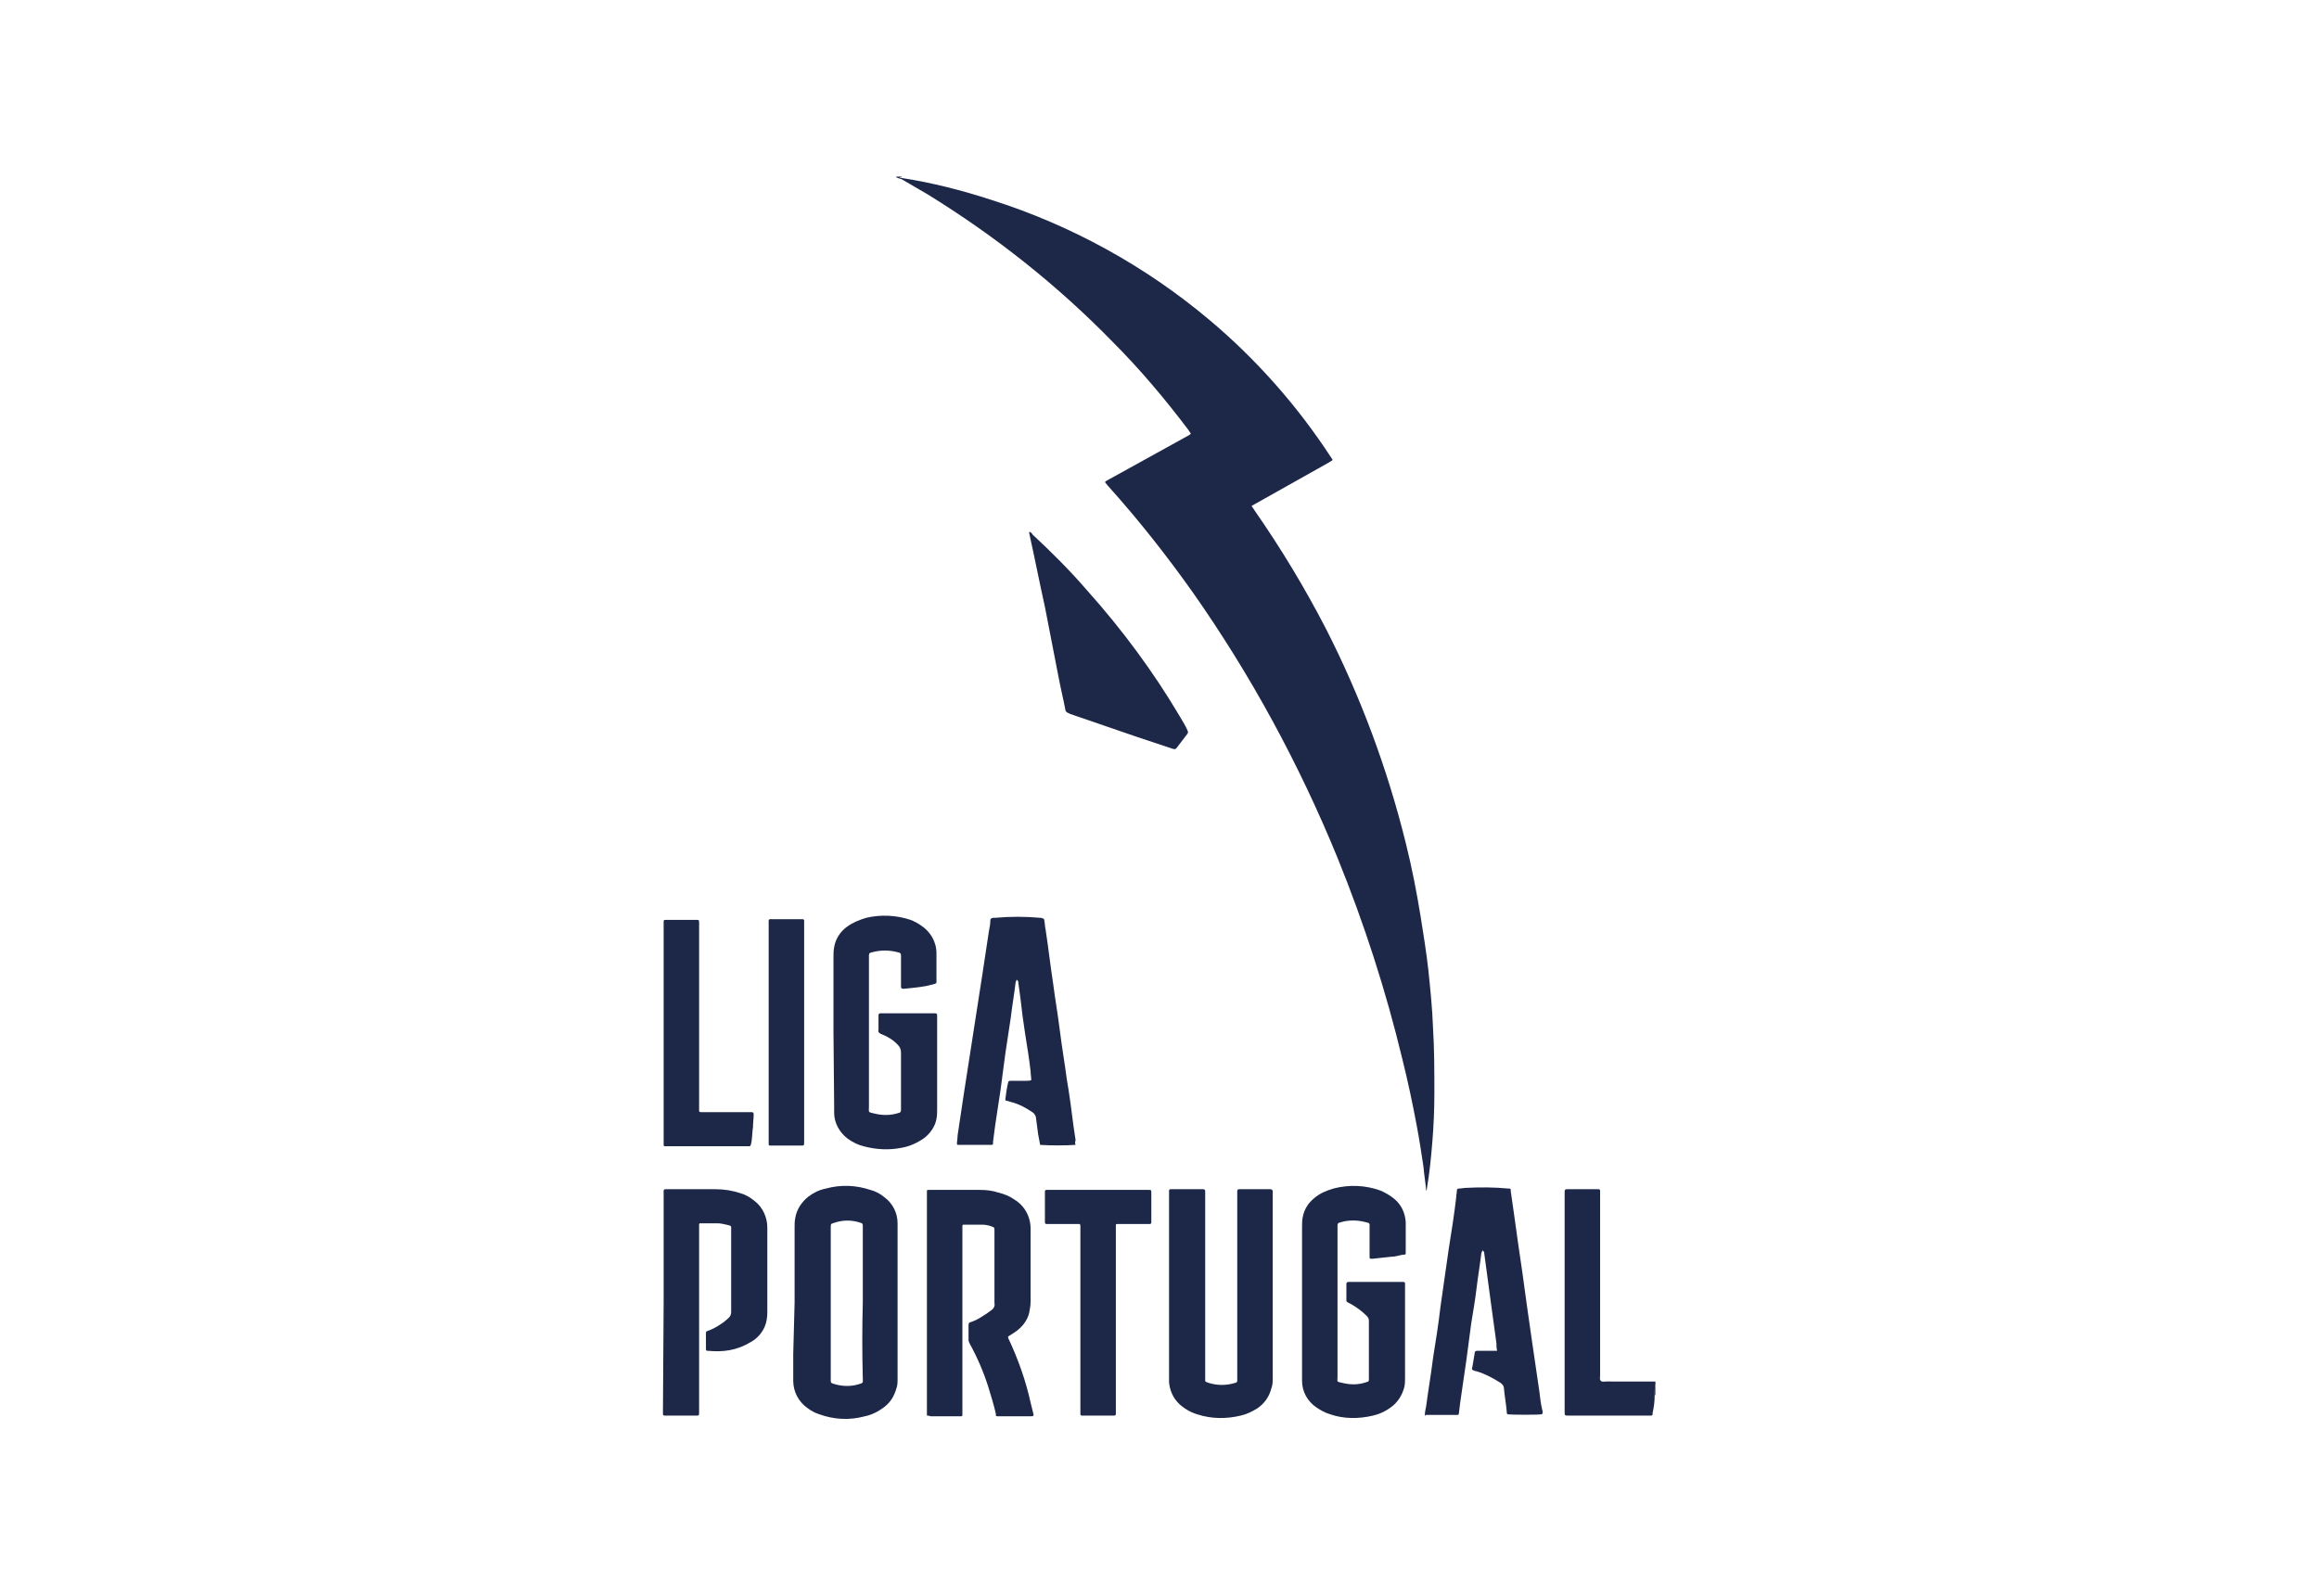 <?xml version="1.0" encoding="utf-8"?>
<!-- Generator: Adobe Illustrator 25.0.1, SVG Export Plug-In . SVG Version: 6.00 Build 0)  -->
<svg version="1.0" id="Layer_1" xmlns="http://www.w3.org/2000/svg" xmlns:xlink="http://www.w3.org/1999/xlink" x="0px" y="0px"
	 viewBox="0 0 340 234" style="enable-background:new 0 0 340 234;" xml:space="preserve">
<style type="text/css">
	.st0{fill:#1D2849;}
	.st1{fill:none;}
</style>
<path class="st0" d="M242.7,204.6h-0.1c0-0.5,0-1.1,0.1-1.6c0-0.1,0.1-0.3-0.1-0.4h0.1V204.6z"/>
<path class="st0" d="M135.9,207.6c0-0.2,0-0.4,0-0.6v-32.2c0-0.3,0-0.3,0.3-0.3h0.3c2.4,0,4.7,0,7.1,0c1,0,1.9,0.1,2.8,0.4
	c0.8,0.2,1.6,0.5,2.3,1c1.5,0.9,2.4,2.5,2.4,4.3c0,0.6,0,1.2,0,1.8c0,3,0,6,0,8.9c0,0.5-0.1,1.1-0.2,1.6c-0.3,1.3-1.2,2.3-2.3,3
	l-0.8,0.5c0,0.1,0,0.3,0.1,0.4c1.4,3,2.5,6.1,3.2,9.3c0.1,0.5,0.3,1.1,0.4,1.6c0.1,0.3,0,0.4-0.3,0.4h-4.8c-0.4,0-0.4,0-0.4-0.4
	c-0.3-1.3-0.7-2.6-1.1-3.9c-0.7-2.2-1.6-4.3-2.7-6.3c-0.1-0.2-0.2-0.4-0.2-0.6c0-0.7,0-1.5,0-2.2c0-0.2,0.1-0.4,0.3-0.4
	c0.6-0.2,1.2-0.5,1.8-0.9c0.5-0.3,0.9-0.6,1.3-0.9c0.3-0.2,0.5-0.6,0.4-1c0-2.5,0-5,0-7.5c0-1.1,0-2.1,0-3.2c0-0.3,0-0.4-0.3-0.5
	c-0.5-0.2-1-0.3-1.5-0.3c-0.9,0-1.8,0-2.7,0c-0.2,0-0.2,0.1-0.2,0.2s0,0.4,0,0.6v27.1c0,0.2-0.1,0.2-0.2,0.2h-4.5
	C136.2,207.6,136.1,207.6,135.9,207.6z"/>
<path class="st0" d="M116.5,191v-11.1c0-0.4,0-0.8,0.1-1.3c0.2-1.2,0.9-2.3,1.9-3.1c0.8-0.6,1.6-1,2.6-1.2c2.2-0.6,4.4-0.5,6.5,0.2
	c0.8,0.2,1.5,0.6,2.1,1.1c1.2,0.9,1.9,2.3,1.9,3.8c0,0.2,0,0.4,0,0.5v22.2c0,0.6,0,1.1-0.2,1.6c-0.3,1-0.8,1.9-1.7,2.6
	c-0.9,0.7-1.9,1.2-2.9,1.4c-2.2,0.6-4.5,0.5-6.7-0.3c-0.6-0.2-1.2-0.5-1.7-0.9c-1.3-0.9-2.1-2.4-2.1-4c0-1.3,0-2.6,0-3.9L116.5,191z
	 M126.5,191v-8.4c0-0.9,0-1.8,0-2.7c0-0.4,0-0.5-0.4-0.6c-1.2-0.4-2.5-0.4-3.7,0c-0.6,0.2-0.6,0.1-0.6,0.8v21.8c0,0.2,0,0.3,0,0.5
	c0,0.3,0,0.4,0.3,0.5c1.2,0.4,2.5,0.5,3.8,0.1c0.7-0.2,0.6-0.2,0.6-0.8C126.4,198.3,126.4,194.7,126.5,191L126.5,191z"/>
<path class="st0" d="M196.1,191c0,3.6,0,7.3,0,10.9c0,0.8-0.2,0.7,0.7,0.9c1.2,0.3,2.4,0.3,3.5-0.1c0.4-0.1,0.4-0.1,0.4-0.6
	c0-2.8,0-5.6,0-8.4c0-0.3-0.1-0.5-0.3-0.7c-0.7-0.7-1.5-1.3-2.4-1.8l-0.4-0.2c-0.2-0.1-0.2-0.2-0.2-0.4v-2.3c0-0.2,0.1-0.3,0.3-0.3
	h8.1c0.1,0,0.2,0.1,0.2,0.2c0,0,0,0,0,0c0,0.2,0,0.3,0,0.5v13.3c0,0.5,0,0.9-0.1,1.4c-0.3,1.2-1,2.3-2,3c-0.8,0.6-1.7,1-2.6,1.2
	c-2.1,0.5-4.3,0.5-6.3-0.2c-0.7-0.2-1.4-0.6-2-1c-1.3-0.9-2.1-2.3-2.1-3.9c0-0.2,0-0.4,0-0.6V180c0-0.5,0-1,0.1-1.5
	c0.2-1.1,0.8-2.1,1.7-2.8c0.8-0.7,1.8-1.1,2.8-1.4c2.3-0.6,4.7-0.5,6.9,0.3c0.7,0.3,1.4,0.7,2,1.2c1,0.8,1.6,2,1.7,3.4
	c0,0.1,0,0.2,0,0.3c0,1.4,0,2.7,0,4.1c0,0.4,0,0.4-0.4,0.4c-0.6,0.1-1.1,0.3-1.7,0.3c-0.9,0.1-1.9,0.2-2.8,0.3c-0.4,0-0.4,0-0.4-0.4
	c0-1.4,0-2.8,0-4.1c0-0.8,0.1-0.7-0.7-0.9c-1.2-0.3-2.5-0.3-3.7,0.1c-0.2,0-0.3,0.2-0.3,0.4c0,0.1,0,0.3,0,0.5L196.1,191z"/>
<path class="st0" d="M122.2,151.4v-11c0-0.5,0-1,0.1-1.5c0.2-1.2,0.9-2.3,1.9-3c0.8-0.6,1.8-1,2.8-1.3c2.1-0.5,4.4-0.4,6.5,0.3
	c0.5,0.2,1.1,0.5,1.5,0.8c1.4,0.9,2.3,2.4,2.3,4.1c0,1.4,0,2.8,0,4.1c0,0.3,0,0.3-0.3,0.4c-0.4,0.1-0.8,0.2-1.2,0.3
	c-1.1,0.2-2.2,0.3-3.2,0.4h-0.2c-0.2,0-0.3-0.1-0.3-0.3v-3c0-0.5,0-1.1,0-1.6c0-0.2-0.1-0.4-0.3-0.4c-1.3-0.4-2.8-0.4-4.1,0
	c-0.2,0-0.3,0.2-0.3,0.4c0,0.1,0,0.3,0,0.4c0,7.2,0,14.5,0,21.8c0,0.8-0.2,0.8,0.8,1c1.2,0.3,2.4,0.3,3.6-0.1c0.2,0,0.3-0.2,0.3-0.4
	c0-0.1,0-0.2,0-0.3c0-2.7,0-5.4,0-8.1c0-0.4-0.1-0.8-0.4-1.1c-0.7-0.8-1.6-1.3-2.6-1.7c-0.2-0.1-0.4-0.3-0.3-0.5c0-0.7,0-1.5,0-2.2
	c0-0.2,0.1-0.3,0.3-0.3h8c0.2,0,0.3,0.1,0.3,0.3c0,0.2,0,0.3,0,0.5c0,4.4,0,8.8,0,13.2c0,0.5,0,1-0.1,1.5c-0.2,1.1-0.9,2.1-1.8,2.8
	c-1,0.7-2.1,1.2-3.2,1.4c-1.9,0.4-3.8,0.3-5.7-0.2c-0.8-0.2-1.6-0.6-2.3-1.1c-1.2-0.9-2-2.3-2-3.8c0-0.3,0-0.6,0-0.9L122.2,151.4z"
	/>
<path class="st0" d="M171.4,188.8v-13.6c0-0.2,0-0.4,0-0.6c0-0.1,0.1-0.2,0.2-0.2c0,0,0,0,0.1,0h4.7c0.2,0,0.3,0.1,0.3,0.3
	s0,0.4,0,0.6v26.8c0,0.5-0.1,0.5,0.5,0.7c1.3,0.4,2.6,0.4,3.9,0c0.3-0.1,0.3-0.1,0.3-0.5s0-0.4,0-0.5v-26.5c0-1-0.1-0.9,0.8-0.9h4.1
	c0.1,0,0.2,0.1,0.3,0.2c0,0,0,0,0,0c0,0.1,0,0.1,0,0.2c0,0.1,0,0.2,0,0.3c0,9,0,18,0,27c0,0.5,0,1-0.2,1.5c-0.3,1.2-1,2.2-2,2.9
	c-0.8,0.5-1.6,0.9-2.5,1.1c-2.1,0.5-4.3,0.5-6.4-0.2c-1-0.3-2-0.9-2.7-1.6c-0.8-0.8-1.3-1.9-1.4-3.1c0-0.3,0-0.5,0-0.8L171.4,188.8z
	"/>
<path class="st0" d="M208.9,207.6c0-0.5,0.1-0.9,0.2-1.4c0.3-2.3,0.7-4.6,1-7c0.4-2.5,0.8-5,1.1-7.6c0.4-2.8,0.8-5.6,1.2-8.4
	c0.4-2.5,0.8-5,1.1-7.6c0-0.3,0.1-0.7,0.1-1c0-0.2,0.1-0.3,0.3-0.3c0,0,0,0,0,0c0.4,0,0.7-0.1,1.1-0.1c2-0.1,4.1-0.1,6.1,0.1
	c0.4,0,0.4,0,0.4,0.4l0.5,3.5c0.2,1.4,0.4,2.9,0.6,4.3s0.4,2.8,0.6,4.1l0.7,5.1c0.2,1.4,0.4,2.8,0.6,4.2s0.4,2.8,0.6,4.1
	s0.4,2.8,0.6,4.1c0.1,0.9,0.2,1.7,0.4,2.6c0.1,0.2,0.1,0.5,0,0.7c-0.5,0.1-4.4,0.1-5.1,0c-0.1-0.2-0.1-0.3-0.1-0.5
	c-0.1-1.1-0.3-2.2-0.4-3.3c0-0.3-0.2-0.6-0.5-0.8c-1.1-0.7-2.2-1.3-3.5-1.7c-0.2,0-0.4-0.1-0.6-0.2c-0.2-0.2,0-0.4,0-0.6
	c0.1-0.6,0.2-1.2,0.3-1.8c0-0.3,0.1-0.4,0.4-0.4h2.3h0.6c-0.1-0.4-0.1-0.8-0.1-1.1c-0.3-2.2-0.6-4.4-0.9-6.6l-0.9-6.7
	c0-0.1,0-0.1-0.1-0.2c0,0-0.1-0.1-0.1-0.1c0,0-0.1,0-0.1,0.1c0,0.1-0.1,0.2-0.1,0.2c-0.2,1.7-0.5,3.4-0.7,5.1s-0.5,3.5-0.8,5.3
	l-0.7,5.3c-0.3,2.1-0.6,4.1-0.9,6.2l-0.2,1.6c0,0.3-0.1,0.3-0.3,0.3H209C209,207.7,208.9,207.6,208.9,207.6z"/>
<path class="st0" d="M157.7,167.9c-1.7,0.1-3.5,0.1-5.2,0c-0.1-0.5-0.2-1.1-0.3-1.6c-0.1-0.8-0.2-1.5-0.3-2.3c0-0.3-0.2-0.6-0.4-0.8
	c-1-0.7-2.1-1.3-3.3-1.6l-0.7-0.2c-0.1,0-0.1-0.1-0.1-0.2c0,0,0,0,0,0c0.1-0.8,0.2-1.6,0.4-2.4c0-0.2,0.1-0.3,0.4-0.3h2.3
	c0.2,0,0.5,0,0.7-0.1c0-0.4-0.1-0.9-0.1-1.3c-0.2-1.8-0.5-3.6-0.8-5.5s-0.5-3.5-0.7-5.3c-0.1-0.7-0.2-1.5-0.3-2.2
	c0-0.1,0-0.2-0.1-0.3c0,0-0.1-0.1-0.1-0.1c0,0-0.1,0-0.1,0.1c0,0.1-0.1,0.2-0.1,0.3c-0.2,1.7-0.5,3.4-0.7,5.1l-0.8,5.3l-0.7,5.3
	l-0.8,5.3c-0.1,0.8-0.2,1.5-0.3,2.3c0,0.1,0,0.2,0,0.3c0,0.1-0.1,0.2-0.2,0.2h-4.9c-0.1,0-0.1,0-0.2-0.1c0-0.4,0.1-0.9,0.1-1.3
	c0.3-2,0.6-4,0.9-6l0.9-5.8c0.3-1.9,0.6-3.9,0.9-5.8s0.6-3.9,0.9-5.8l1-6.6c0.1-0.5,0.2-1,0.2-1.5c0-0.3,0.1-0.3,0.4-0.4h0.3
	c2.2-0.2,4.4-0.2,6.6,0c0.1,0,0.3,0,0.4,0.1c0.1,0,0.2,0.1,0.2,0.2c0.1,0.5,0.1,1,0.2,1.4c0.4,2.6,0.7,5.3,1.1,7.9
	c0.3,2.3,0.7,4.6,1,7c0.3,2.4,0.7,4.7,1,7c0.4,2.3,0.7,4.6,1,7c0.1,0.7,0.2,1.3,0.3,2C157.6,167.5,157.6,167.7,157.7,167.9z"/>
<path class="st0" d="M97.3,191v-15.8c0-0.9-0.1-0.8,0.8-0.8c2.3,0,4.5,0,6.8,0c1.3,0,2.5,0.2,3.7,0.6c0.7,0.2,1.4,0.6,2,1.1
	c1.2,0.9,1.9,2.4,1.9,3.9v12.4c0,0.8-0.1,1.5-0.4,2.2c-0.4,0.9-1.1,1.7-2,2.2c-1,0.6-2,1-3.1,1.2c-1.1,0.2-2.1,0.2-3.2,0.1
	c-0.2,0-0.3,0-0.3-0.3v-2.3c0-0.2,0.1-0.3,0.2-0.3c0.6-0.2,1.2-0.5,1.8-0.9c0.5-0.3,1-0.7,1.4-1.1c0.2-0.2,0.3-0.5,0.3-0.8
	c0-0.5,0-1,0-1.5c0-3.5,0-7,0-10.4c0-0.8,0.1-0.7-0.7-0.9c-0.4-0.1-0.9-0.2-1.3-0.2h-2.4c-0.3,0-0.3,0-0.3,0.3v27.1
	c0,0.9,0.1,0.8-0.8,0.8h-4.3c-0.1,0-0.2-0.1-0.2-0.2c0-0.2,0-0.4,0-0.6L97.3,191z"/>
<path class="st0" d="M158.4,193.5v-13.2c0-0.2,0-0.4,0-0.6c0-0.1-0.1-0.2-0.2-0.2c0,0,0,0,0,0h-4.8c-0.1,0-0.2-0.1-0.2-0.2v-4.4
	c0-0.1,0-0.1,0-0.2c0-0.1,0.1-0.2,0.2-0.2c0,0,0,0,0,0h15c0.3,0,0.4,0,0.4,0.3v4c0,0.1,0,0.3,0,0.5c0,0.1-0.1,0.2-0.2,0.2
	c0,0,0,0,0,0h-4.4c-0.2,0-0.3,0-0.5,0c0,0-0.1,0.1-0.1,0.1c0,0.1,0,0.1,0,0.2v27c0,0.9,0.1,0.8-0.8,0.8h-4.2c-0.1,0-0.2-0.1-0.2-0.2
	c0,0,0,0,0,0c0-0.2,0-0.4,0-0.6V193.5z"/>
<path class="st0" d="M242.6,202.6c0.2,0.1,0.1,0.3,0.1,0.4c-0.1,0.5-0.1,1.1-0.1,1.6c0,0.9-0.1,1.7-0.3,2.6v0.2
	c0,0.1-0.1,0.2-0.2,0.2H230c-0.6,0-0.6,0-0.6-0.6v-11.7c0-6.7,0-13.3,0-20c0-1-0.1-0.9,0.9-0.9h4.1c0.1,0,0.2,0.1,0.2,0.2
	c0,0,0,0,0,0c0,0.2,0,0.4,0,0.6c0,8.8,0,17.7,0,26.5c0,0.3-0.1,0.6,0.1,0.8s0.5,0.1,0.8,0.1L242.6,202.6z"/>
<path class="st0" d="M97.3,151.4v-16.2c0-0.2,0-0.3,0.3-0.3h4.4c0.5,0,0.5,0,0.5,0.5v27.4c0,0.2,0,0.3,0.3,0.3h7.4
	c0.2,0,0.3,0.1,0.3,0.3c0,0.6-0.1,1.3-0.1,1.9c-0.1,0.6-0.1,1.3-0.2,2c0,0.2-0.1,0.4-0.1,0.5c0,0.1-0.1,0.3-0.2,0.3c0,0,0,0-0.1,0
	c-0.2,0-0.3,0-0.5,0H97.5c-0.2,0-0.2-0.1-0.2-0.3V151.4z"/>
<path class="st0" d="M112.7,151.4v-15.8c0-0.9-0.1-0.8,0.7-0.8h3.8c0.2,0,0.4,0,0.5,0c0.1,0,0.2,0.1,0.2,0.2c0,0.2,0,0.3,0,0.5v32
	c0,0.5,0,0.5-0.5,0.5h-4.5c-0.2,0-0.2-0.1-0.2-0.3V151.4L112.7,151.4z"/>
<path class="st0" d="M131.9,26.2l-0.5-0.2c0,0-0.1-0.1,0.1-0.1h0.7V26h-0.2C132,26,131.9,26.1,131.9,26.2z"/>
<path class="st0" d="M131.9,26.2c0-0.1,0-0.1,0.1-0.1h0.2c4.5,0.7,8.8,1.8,13.1,3.2C157,33,167.9,39,177.3,46.9
	c6.9,5.8,12.9,12.6,17.8,20.1l0.2,0.3c0.1,0.1,0.1,0.2-0.1,0.3c-0.2,0.1-0.3,0.2-0.5,0.3l-10.5,5.9l-0.7,0.4
	c0.1,0.2,0.3,0.4,0.4,0.6c3.9,5.6,7.4,11.4,10.5,17.4c5.1,10,9,20.5,11.7,31.4c0.9,3.6,1.6,7.2,2.2,10.9c0.4,2.5,0.8,5,1.1,7.6
	c0.3,2.9,0.6,5.7,0.7,8.6c0.2,3.2,0.2,6.4,0.2,9.6c0,2.4-0.1,4.8-0.3,7.2s-0.4,4.5-0.8,6.8c0,0.1,0,0.3-0.1,0.3
	c-0.1-1.2-0.3-2.3-0.4-3.5c-0.3-2-0.6-4-1-6.1c-0.6-3.2-1.3-6.5-2.1-9.7c-2.4-10-5.6-19.9-9.5-29.5c-5.6-13.7-12.7-26.8-21.2-38.9
	c-3.9-5.5-8-10.7-12.5-15.7l-0.4-0.5c0.2-0.2,0.4-0.3,0.6-0.4L174,64c0.2-0.1,0.4-0.2,0.6-0.4l-0.4-0.6c-3.4-4.5-7.1-8.9-11.1-12.9
	c-8.1-8.3-17.2-15.5-27.1-21.6c-1.2-0.7-2.4-1.4-3.6-2.1C132.2,26.3,132.1,26.2,131.9,26.2z"/>
<path class="st0" d="M150.9,78c0.2,0,0.4,0.2,0.5,0.4c2.8,2.6,5.5,5.3,8,8.2c5.1,5.7,9.7,11.9,13.6,18.5c0.4,0.7,0.8,1.3,1.1,2
	c0.1,0.2,0.1,0.4,0,0.5c-0.5,0.7-1.1,1.4-1.6,2.1c-0.2,0.2-0.2,0.2-0.6,0.1l-5.4-1.8l-9.6-3.3l-0.2-0.1c-0.3-0.1-0.5-0.3-0.5-0.5
	c-0.3-1.6-0.7-3.2-1-4.8L153.2,89c-0.8-3.6-1.5-7.2-2.3-10.8C150.9,78.1,150.9,78.1,150.9,78z"/>
<rect x="89" y="19" class="st1" width="162" height="196"/>
</svg>
